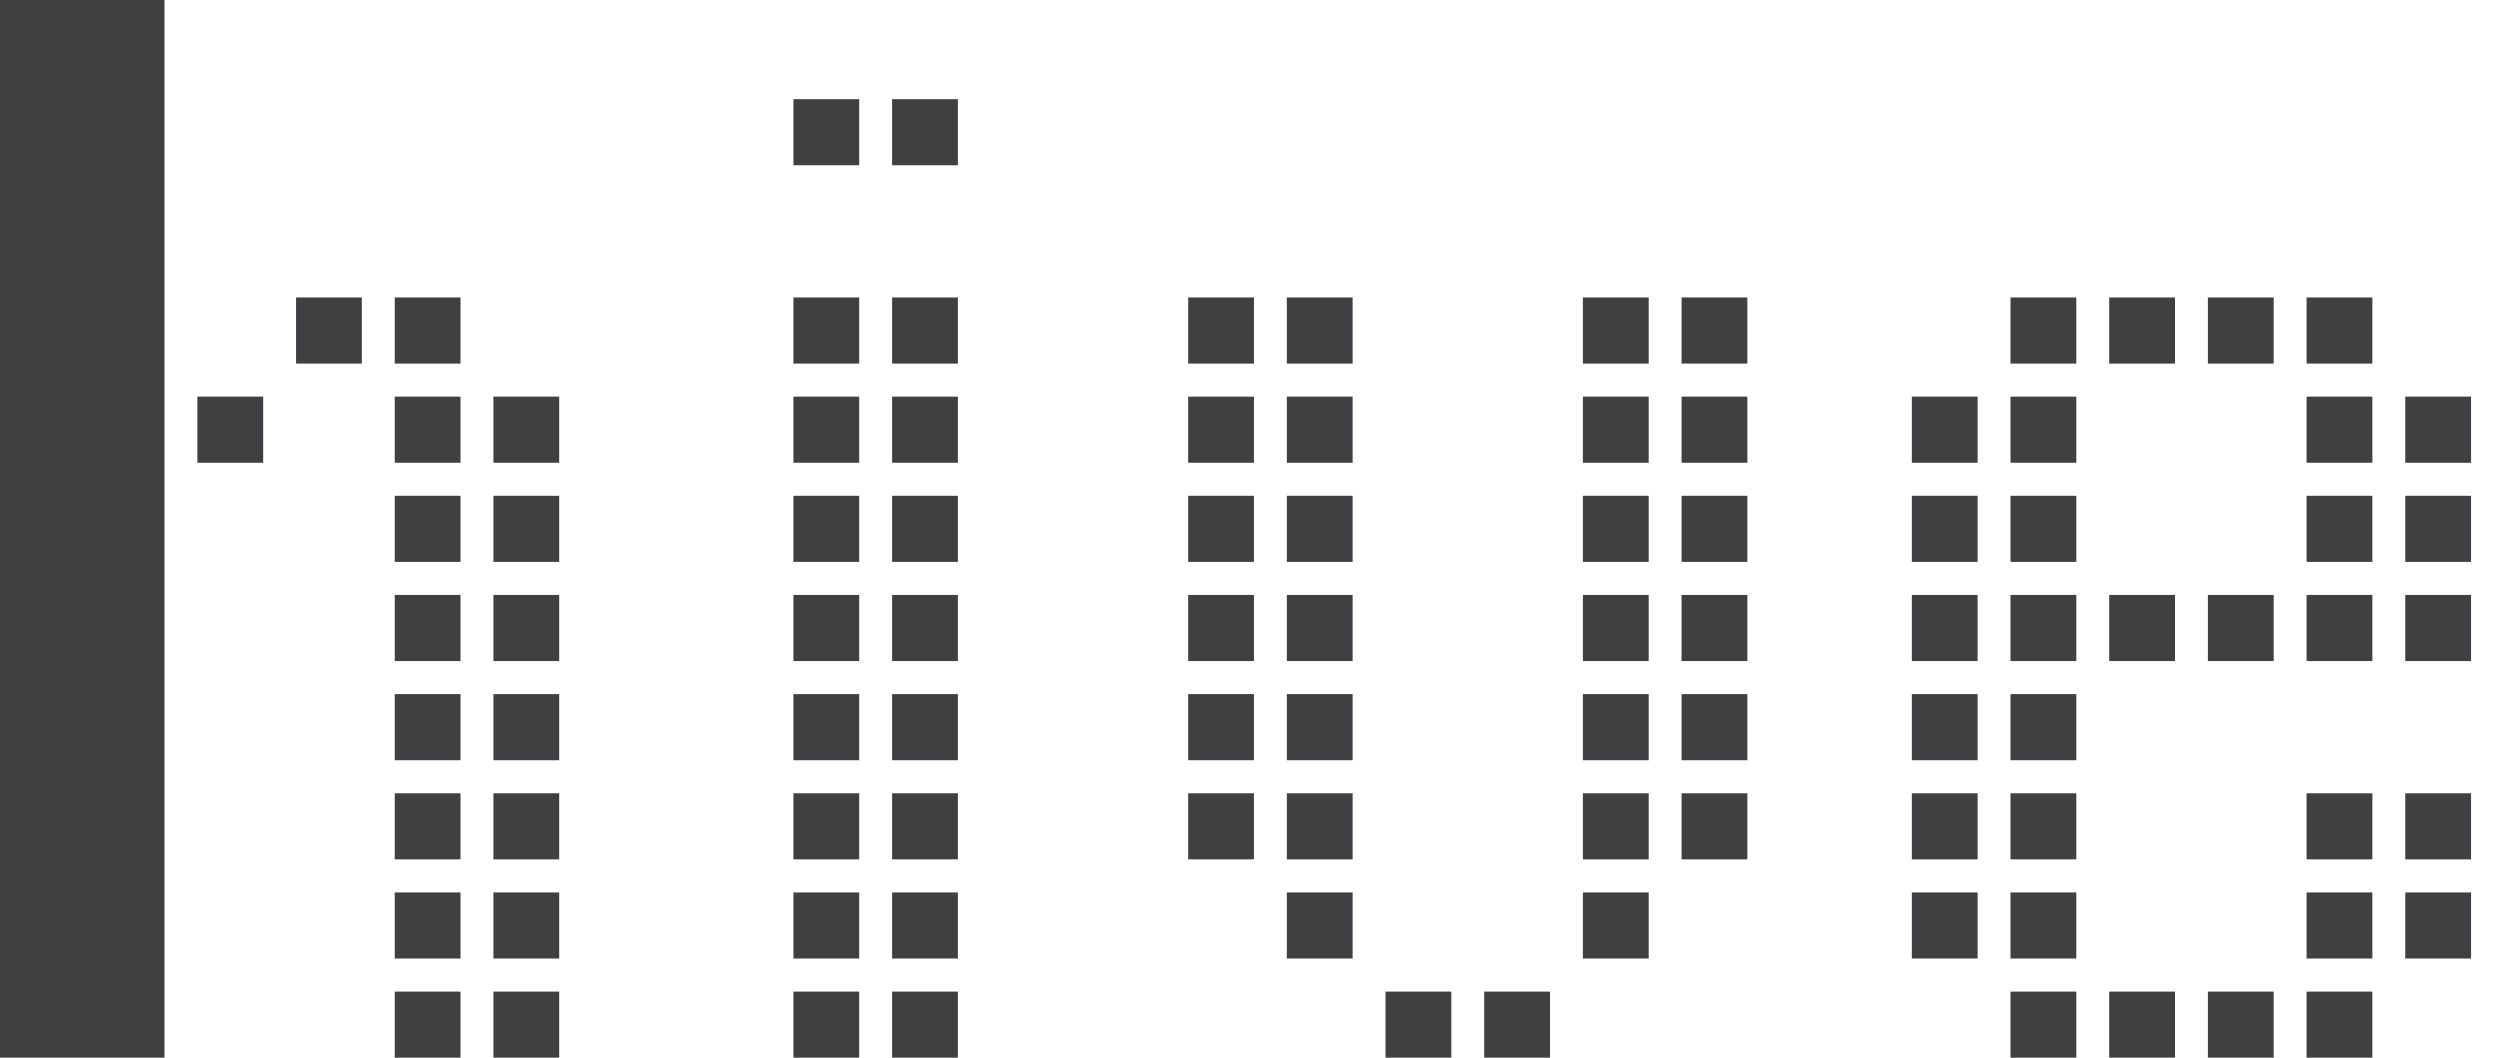 <?xml version="1.0" encoding="UTF-8" standalone="no"?>
<svg width="78px" height="33px" viewBox="0 0 78 33" version="1.1" xmlns="http://www.w3.org/2000/svg" xmlns:xlink="http://www.w3.org/1999/xlink">
    <!-- Generator: Sketch 46.2 (44496) - http://www.bohemiancoding.com/sketch -->
    <title>hive-logo</title>
    <desc>Created with Sketch.</desc>
    <defs></defs>
    <g id="design-1440" stroke="none" stroke-width="1" fill="none" fill-rule="evenodd">
        <g id="mm-landing-1440" transform="translate(-376, -5656)" fill="#404042">
            <g id="hive-logo" transform="translate(376, 5656)">
                <g id="Page-1">
                    <polygon id="Fill-1" points="15.395 33 17.447 33 17.447 30.938 15.395 30.938"></polygon>
                    <polygon id="Fill-2" points="12.316 33 14.368 33 14.368 30.938 12.316 30.938"></polygon>
                    <polygon id="Fill-3" points="0 33 5.132 33 5.132 0 0 0"></polygon>
                    <polygon id="Fill-4" points="12.316 11.344 14.368 11.344 14.368 9.281 12.316 9.281"></polygon>
                    <polygon id="Fill-5" points="9.237 11.344 11.289 11.344 11.289 9.281 9.237 9.281"></polygon>
                    <polygon id="Fill-6" points="15.395 14.438 17.447 14.438 17.447 12.375 15.395 12.375"></polygon>
                    <polygon id="Fill-7" points="12.316 14.438 14.368 14.438 14.368 12.375 12.316 12.375"></polygon>
                    <polygon id="Fill-8" points="6.158 14.438 8.211 14.438 8.211 12.375 6.158 12.375"></polygon>
                    <polygon id="Fill-9" points="15.395 17.531 17.447 17.531 17.447 15.469 15.395 15.469"></polygon>
                    <polygon id="Fill-10" points="12.316 17.531 14.368 17.531 14.368 15.469 12.316 15.469"></polygon>
                    <polygon id="Fill-11" points="15.395 20.625 17.447 20.625 17.447 18.562 15.395 18.562"></polygon>
                    <polygon id="Fill-12" points="12.316 20.625 14.368 20.625 14.368 18.562 12.316 18.562"></polygon>
                    <polygon id="Fill-13" points="15.395 23.719 17.447 23.719 17.447 21.656 15.395 21.656"></polygon>
                    <polygon id="Fill-14" points="12.316 23.719 14.368 23.719 14.368 21.656 12.316 21.656"></polygon>
                    <polygon id="Fill-15" points="15.395 26.812 17.447 26.812 17.447 24.75 15.395 24.75"></polygon>
                    <polygon id="Fill-16" points="12.316 26.812 14.368 26.812 14.368 24.75 12.316 24.75"></polygon>
                    <polygon id="Fill-17" points="15.395 29.906 17.447 29.906 17.447 27.844 15.395 27.844"></polygon>
                    <polygon id="Fill-18" points="12.316 29.906 14.368 29.906 14.368 27.844 12.316 27.844"></polygon>
                    <polygon id="Fill-19" points="27.834 33 29.886 33 29.886 30.938 27.834 30.938"></polygon>
                    <polygon id="Fill-20" points="24.755 33 26.807 33 26.807 30.938 24.755 30.938"></polygon>
                    <polygon id="Fill-21" points="24.755 11.344 26.807 11.344 26.807 9.281 24.755 9.281"></polygon>
                    <polygon id="Fill-22" points="27.834 14.438 29.886 14.438 29.886 12.375 27.834 12.375"></polygon>
                    <polygon id="Fill-23" points="27.834 11.344 29.886 11.344 29.886 9.281 27.834 9.281"></polygon>
                    <polygon id="Fill-24" points="24.755 5.156 26.807 5.156 26.807 3.094 24.755 3.094"></polygon>
                    <polygon id="Fill-25" points="27.834 5.156 29.886 5.156 29.886 3.094 27.834 3.094"></polygon>
                    <polygon id="Fill-26" points="24.755 14.438 26.807 14.438 26.807 12.375 24.755 12.375"></polygon>
                    <polygon id="Fill-27" points="27.834 17.531 29.886 17.531 29.886 15.469 27.834 15.469"></polygon>
                    <polygon id="Fill-28" points="24.755 17.531 26.807 17.531 26.807 15.469 24.755 15.469"></polygon>
                    <polygon id="Fill-29" points="27.834 20.625 29.886 20.625 29.886 18.562 27.834 18.562"></polygon>
                    <polygon id="Fill-30" points="24.755 20.625 26.807 20.625 26.807 18.562 24.755 18.562"></polygon>
                    <polygon id="Fill-31" points="27.834 23.719 29.886 23.719 29.886 21.656 27.834 21.656"></polygon>
                    <polygon id="Fill-32" points="24.755 23.719 26.807 23.719 26.807 21.656 24.755 21.656"></polygon>
                    <polygon id="Fill-33" points="27.834 26.812 29.886 26.812 29.886 24.75 27.834 24.75"></polygon>
                    <polygon id="Fill-34" points="24.755 26.812 26.807 26.812 26.807 24.75 24.755 24.75"></polygon>
                    <polygon id="Fill-35" points="27.834 29.906 29.886 29.906 29.886 27.844 27.834 27.844"></polygon>
                    <polygon id="Fill-36" points="24.755 29.906 26.807 29.906 26.807 27.844 24.755 27.844"></polygon>
                    <polygon id="Fill-37" points="37.071 11.344 39.123 11.344 39.123 9.281 37.071 9.281"></polygon>
                    <polygon id="Fill-38" points="40.149 14.438 42.202 14.438 42.202 12.375 40.149 12.375"></polygon>
                    <polygon id="Fill-39" points="40.149 11.344 42.202 11.344 42.202 9.281 40.149 9.281"></polygon>
                    <polygon id="Fill-40" points="37.071 14.438 39.123 14.438 39.123 12.375 37.071 12.375"></polygon>
                    <polygon id="Fill-41" points="40.149 17.531 42.202 17.531 42.202 15.469 40.149 15.469"></polygon>
                    <polygon id="Fill-42" points="37.071 17.531 39.123 17.531 39.123 15.469 37.071 15.469"></polygon>
                    <polygon id="Fill-43" points="40.149 20.625 42.202 20.625 42.202 18.562 40.149 18.562"></polygon>
                    <polygon id="Fill-44" points="37.071 20.625 39.123 20.625 39.123 18.562 37.071 18.562"></polygon>
                    <polygon id="Fill-45" points="40.149 23.719 42.202 23.719 42.202 21.656 40.149 21.656"></polygon>
                    <polygon id="Fill-46" points="37.071 23.719 39.123 23.719 39.123 21.656 37.071 21.656"></polygon>
                    <polygon id="Fill-47" points="40.149 26.812 42.202 26.812 42.202 24.75 40.149 24.75"></polygon>
                    <polygon id="Fill-48" points="37.071 26.812 39.123 26.812 39.123 24.75 37.071 24.75"></polygon>
                    <polygon id="Fill-49" points="40.149 29.906 42.202 29.906 42.202 27.844 40.149 27.844"></polygon>
                    <polygon id="Fill-50" points="62.728 14.438 64.781 14.438 64.781 12.375 62.728 12.375"></polygon>
                    <polygon id="Fill-51" points="62.728 11.344 64.781 11.344 64.781 9.281 62.728 9.281"></polygon>
                    <polygon id="Fill-52" points="59.649 14.438 61.702 14.438 61.702 12.375 59.649 12.375"></polygon>
                    <polygon id="Fill-53" points="62.728 17.531 64.781 17.531 64.781 15.469 62.728 15.469"></polygon>
                    <polygon id="Fill-54" points="59.649 17.531 61.702 17.531 61.702 15.469 59.649 15.469"></polygon>
                    <polygon id="Fill-55" points="62.728 20.625 64.781 20.625 64.781 18.562 62.728 18.562"></polygon>
                    <polygon id="Fill-56" points="59.649 20.625 61.702 20.625 61.702 18.562 59.649 18.562"></polygon>
                    <polygon id="Fill-57" points="62.728 23.719 64.781 23.719 64.781 21.656 62.728 21.656"></polygon>
                    <polygon id="Fill-58" points="59.649 23.719 61.702 23.719 61.702 21.656 59.649 21.656"></polygon>
                    <polygon id="Fill-59" points="62.728 26.812 64.781 26.812 64.781 24.75 62.728 24.75"></polygon>
                    <polygon id="Fill-60" points="59.649 26.812 61.702 26.812 61.702 24.75 59.649 24.75"></polygon>
                    <polygon id="Fill-61" points="59.649 29.906 61.702 29.906 61.702 27.844 59.649 27.844"></polygon>
                    <polygon id="Fill-62" points="62.728 29.906 64.781 29.906 64.781 27.844 62.728 27.844"></polygon>
                    <polygon id="Fill-63" points="62.728 33 64.781 33 64.781 30.938 62.728 30.938"></polygon>
                    <polygon id="Fill-64" points="65.807 11.344 67.86 11.344 67.86 9.281 65.807 9.281"></polygon>
                    <polygon id="Fill-65" points="65.807 20.625 67.86 20.625 67.86 18.562 65.807 18.562"></polygon>
                    <polygon id="Fill-66" points="65.807 33 67.86 33 67.86 30.938 65.807 30.938"></polygon>
                    <polygon id="Fill-67" points="68.886 11.344 70.939 11.344 70.939 9.281 68.886 9.281"></polygon>
                    <polygon id="Fill-68" points="68.886 20.625 70.939 20.625 70.939 18.562 68.886 18.562"></polygon>
                    <polygon id="Fill-69" points="68.886 33 70.939 33 70.939 30.938 68.886 30.938"></polygon>
                    <polygon id="Fill-70" points="71.965 14.438 74.018 14.438 74.018 12.375 71.965 12.375"></polygon>
                    <polygon id="Fill-71" points="71.965 11.344 74.018 11.344 74.018 9.281 71.965 9.281"></polygon>
                    <polygon id="Fill-72" points="71.965 17.531 74.018 17.531 74.018 15.469 71.965 15.469"></polygon>
                    <polygon id="Fill-73" points="71.965 20.625 74.018 20.625 74.018 18.562 71.965 18.562"></polygon>
                    <polygon id="Fill-74" points="71.965 26.812 74.018 26.812 74.018 24.75 71.965 24.75"></polygon>
                    <polygon id="Fill-75" points="71.965 29.906 74.018 29.906 74.018 27.844 71.965 27.844"></polygon>
                    <polygon id="Fill-76" points="71.965 33 74.018 33 74.018 30.938 71.965 30.938"></polygon>
                    <polygon id="Fill-77" points="75.044 14.438 77.097 14.438 77.097 12.375 75.044 12.375"></polygon>
                    <polygon id="Fill-78" points="75.044 17.531 77.097 17.531 77.097 15.469 75.044 15.469"></polygon>
                    <polygon id="Fill-79" points="75.044 20.625 77.097 20.625 77.097 18.562 75.044 18.562"></polygon>
                    <polygon id="Fill-80" points="75.044 26.812 77.097 26.812 77.097 24.75 75.044 24.75"></polygon>
                    <polygon id="Fill-81" points="75.044 29.906 77.097 29.906 77.097 27.844 75.044 27.844"></polygon>
                    <polygon id="Fill-82" points="46.307 33 48.36 33 48.36 30.938 46.307 30.938"></polygon>
                    <polygon id="Fill-83" points="49.386 11.344 51.439 11.344 51.439 9.281 49.386 9.281"></polygon>
                    <polygon id="Fill-84" points="52.465 14.438 54.518 14.438 54.518 12.375 52.465 12.375"></polygon>
                    <polygon id="Fill-85" points="52.465 11.344 54.518 11.344 54.518 9.281 52.465 9.281"></polygon>
                    <polygon id="Fill-86" points="49.386 14.438 51.439 14.438 51.439 12.375 49.386 12.375"></polygon>
                    <polygon id="Fill-87" points="52.465 17.531 54.518 17.531 54.518 15.469 52.465 15.469"></polygon>
                    <polygon id="Fill-88" points="49.386 17.531 51.439 17.531 51.439 15.469 49.386 15.469"></polygon>
                    <polygon id="Fill-89" points="52.465 20.625 54.518 20.625 54.518 18.562 52.465 18.562"></polygon>
                    <polygon id="Fill-90" points="49.386 20.625 51.439 20.625 51.439 18.562 49.386 18.562"></polygon>
                    <polygon id="Fill-91" points="52.465 23.719 54.518 23.719 54.518 21.656 52.465 21.656"></polygon>
                    <polygon id="Fill-92" points="49.386 23.719 51.439 23.719 51.439 21.656 49.386 21.656"></polygon>
                    <polygon id="Fill-93" points="52.465 26.812 54.518 26.812 54.518 24.75 52.465 24.75"></polygon>
                    <polygon id="Fill-94" points="49.386 26.812 51.439 26.812 51.439 24.75 49.386 24.75"></polygon>
                    <polygon id="Fill-95" points="49.386 29.906 51.439 29.906 51.439 27.844 49.386 27.844"></polygon>
                    <polygon id="Fill-96" points="43.228 33 45.281 33 45.281 30.938 43.228 30.938"></polygon>
                </g>
            </g>
        </g>
    </g>
</svg>